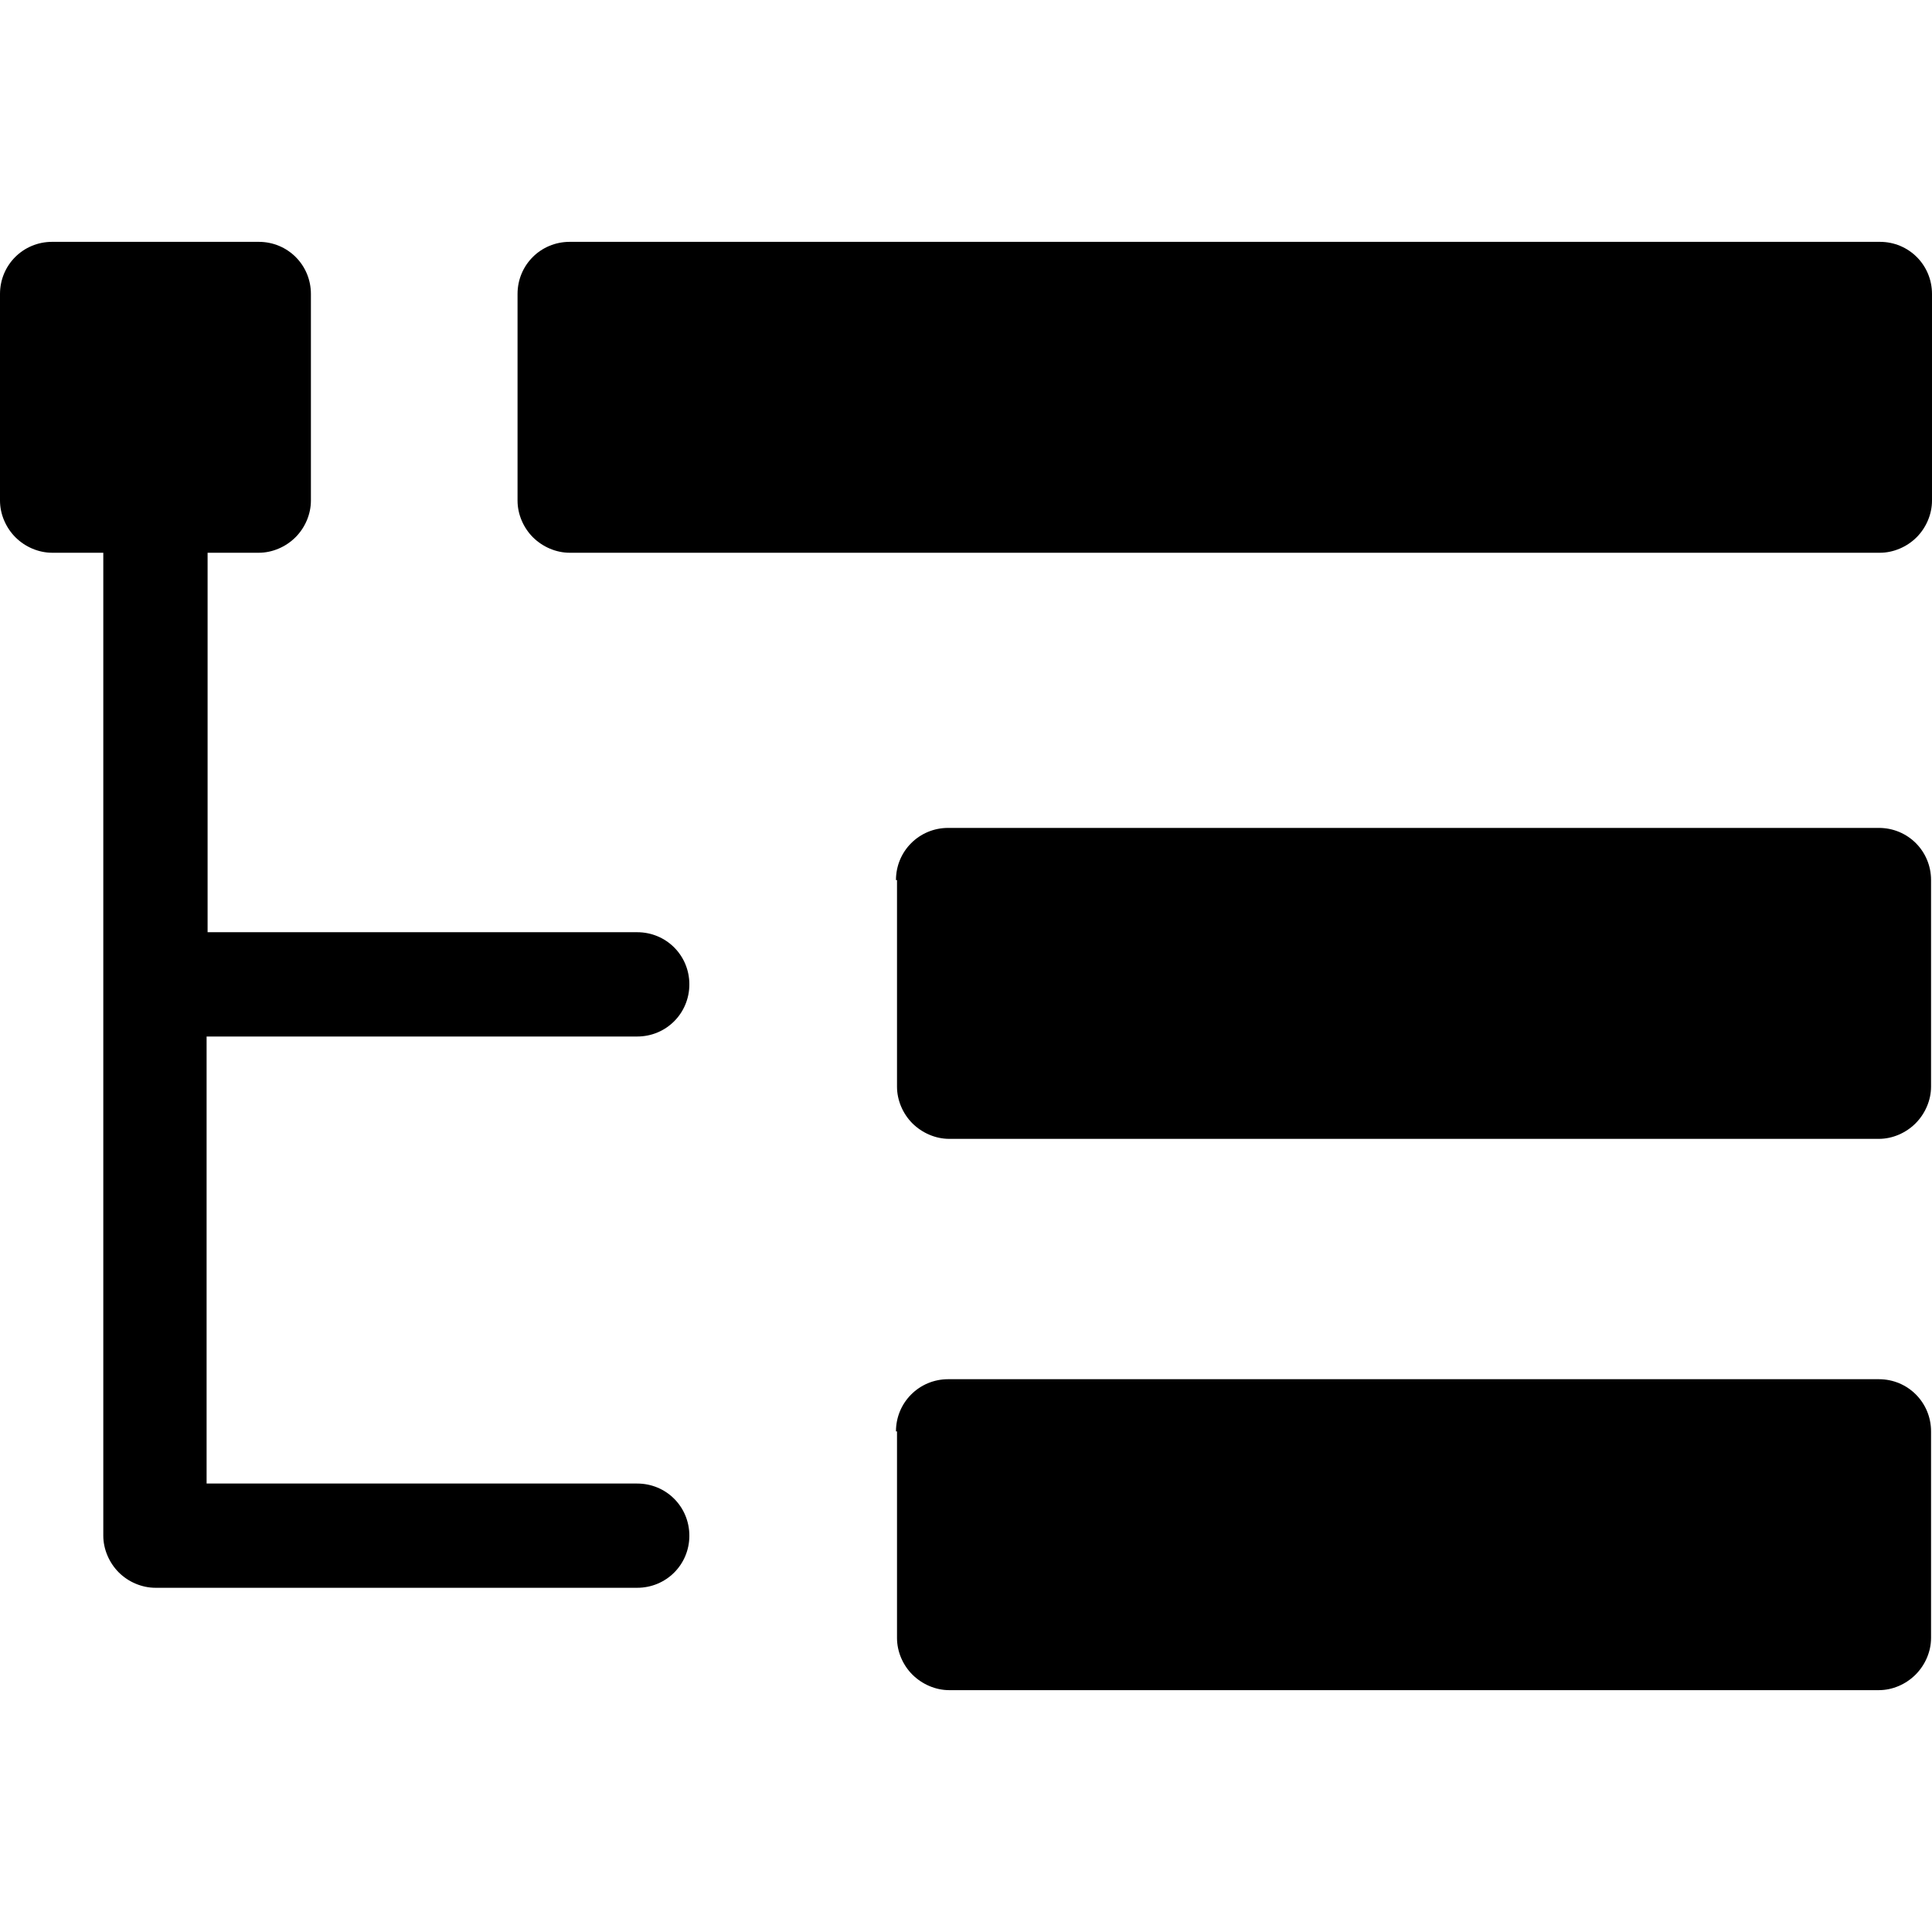 <?xml version="1.0" encoding="utf-8"?>
<!-- Generator: Adobe Illustrator 16.0.0, SVG Export Plug-In . SVG Version: 6.00 Build 0)  -->
<!DOCTYPE svg PUBLIC "-//W3C//DTD SVG 1.0//EN" "http://www.w3.org/TR/2001/REC-SVG-20010904/DTD/svg10.dtd">
<svg version="1.0" id="图层_1" xmlns="http://www.w3.org/2000/svg" xmlns:xlink="http://www.w3.org/1999/xlink" x="0px" y="0px"
	viewBox="0 0 200 200" enable-background="new 0 0 200 200" xml:space="preserve">
<path d="M21.387,153.576h44.575c3.004,0,5.4,2.396,5.4,5.401c0,2.993-2.396,5.39-5.4,5.39H16.095c-1.405,0-2.804-0.597-3.802-1.594
	c-0.998-0.998-1.6-2.408-1.6-3.796V57.22H5.396c-1.399,0-2.798-0.602-3.796-1.6C0.602,54.623,0,53.224,0,51.824V30.432
	c0-2.998,2.396-5.396,5.396-5.396h21.393c2.999,0,5.396,2.397,5.396,5.396v21.393c0,1.399-0.597,2.799-1.6,3.796
	c-0.998,0.998-2.397,1.6-3.796,1.6H21.49v39.282h44.472c3.004,0,5.4,2.397,5.4,5.396c0,2.999-2.396,5.401-5.4,5.401H21.387V153.576z
	 M53.576,30.432c0-2.998,2.396-5.396,5.401-5.396h135.632c2.993,0,5.391,2.397,5.391,5.396v21.393c0,1.399-0.597,2.799-1.595,3.796
	c-0.998,0.998-2.407,1.6-3.796,1.6H58.978c-1.41,0-2.799-0.602-3.808-1.6c-0.997-0.997-1.594-2.396-1.594-3.796V30.432z
	 M92.75,91.106c0-2.999,2.407-5.401,5.4-5.401h96.351c3.004,0,5.401,2.402,5.401,5.401v21.388c0,1.398-0.607,2.798-1.605,3.796
	c-0.998,0.997-2.386,1.604-3.796,1.604H98.259c-1.41,0-2.798-0.607-3.807-1.604c-0.997-0.998-1.594-2.397-1.594-3.796V91.106H92.75z
	 M92.75,148.176c0-2.994,2.407-5.401,5.4-5.401h96.351c3.004,0,5.401,2.407,5.401,5.401v21.387c0,1.41-0.607,2.798-1.605,3.796
	s-2.386,1.605-3.796,1.605H98.259c-1.41,0-2.798-0.607-3.807-1.605c-0.997-0.998-1.594-2.386-1.594-3.796v-21.387H92.75z"/>
</svg>
